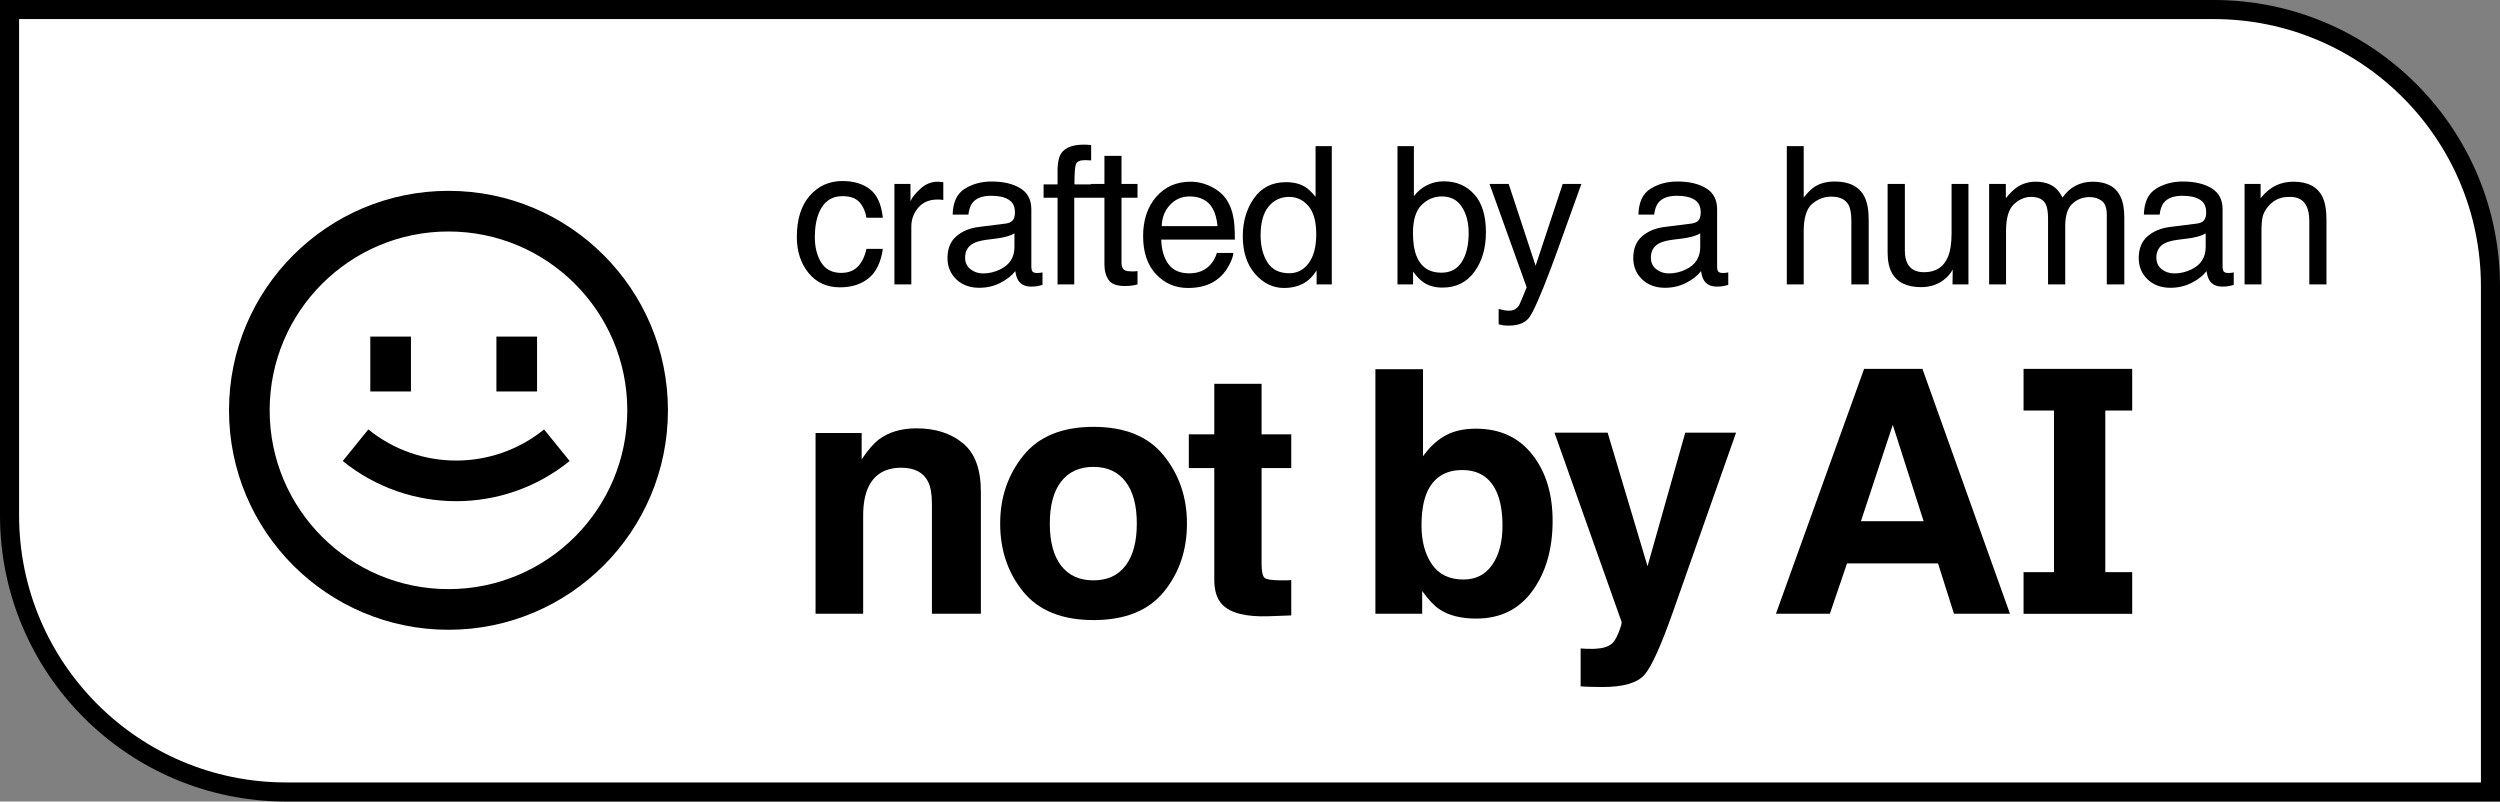 <svg width="131" height="42" viewBox="0 0 131 42" fill="none" xmlns="http://www.w3.org/2000/svg">
<rect x="0" y="0" width="131" height="42" fill="#808080" stroke="none"/>
<path d="M116 0.5C124.008 0.5 130.5 6.992 130.5 15V41.5H15C6.992 41.5 0.5 35.008 0.5 27V0.5H116Z" fill="white" stroke="black"/>
<path d="M29.85 24.157C26.384 26.964 21.427 26.964 17.96 24.157L19.301 22.503C21.985 24.677 25.825 24.677 28.509 22.503L29.85 24.157Z" fill="black"/>
<path d="M19.404 17.637V20.513H21.534V17.637H19.404Z" fill="black"/>
<path d="M26.012 17.637V20.513H28.142V17.637H26.012Z" fill="black"/>
<path fill-rule="evenodd" clip-rule="evenodd" d="M23.5 33C29.851 33 35 27.851 35 21.5C35 15.149 29.851 10 23.5 10C17.149 10 12 15.149 12 21.5C12 27.851 17.149 33 23.5 33ZM23.5 30.87C28.675 30.87 32.87 26.675 32.87 21.5C32.87 16.325 28.675 12.13 23.5 12.13C18.325 12.13 14.13 16.325 14.13 21.5C14.13 26.675 18.325 30.87 23.5 30.87Z" fill="black"/>
<path fill-rule="evenodd" clip-rule="evenodd" d="M93.058 32.161L97.679 19.329H100.736L105.322 32.161H102.388L101.553 29.523H96.783L95.886 32.161H93.058ZM99.181 22.263L97.512 27.312H100.798L99.181 22.263Z" fill="black"/>
<path fill-rule="evenodd" clip-rule="evenodd" d="M80.285 23.812C79.576 22.913 78.593 22.463 77.333 22.463C76.636 22.463 76.062 22.608 75.611 22.898C75.231 23.13 74.882 23.467 74.566 23.908V19.346H72.071V32.161H74.522V30.968C74.856 31.432 75.166 31.757 75.453 31.943C75.933 32.257 76.569 32.413 77.36 32.413C78.619 32.413 79.6 31.929 80.303 30.959C81.006 29.99 81.357 28.768 81.357 27.294C81.357 25.872 81 24.712 80.285 23.812ZM78.194 29.593C77.837 30.109 77.336 30.367 76.692 30.367C75.948 30.367 75.394 30.101 75.031 29.567C74.668 29.033 74.487 28.359 74.487 27.547C74.487 26.856 74.575 26.293 74.75 25.858C75.09 25.04 75.714 24.631 76.622 24.631C77.518 24.631 78.133 25.048 78.467 25.884C78.642 26.325 78.73 26.882 78.73 27.556C78.73 28.397 78.552 29.076 78.194 29.593Z" fill="black"/>
<path d="M66.256 30.272C66.157 30.173 66.107 29.929 66.107 29.54V24.526H67.662V22.759H66.107V20.112H63.629V22.759H62.294V24.526H63.629V30.367C63.629 30.959 63.77 31.398 64.051 31.682C64.484 32.129 65.293 32.332 66.476 32.291L67.662 32.248V30.394L67.493 30.405L67.407 30.411H67.17C66.66 30.411 66.356 30.365 66.256 30.272Z" fill="black"/>
<path fill-rule="evenodd" clip-rule="evenodd" d="M60.984 31.012C61.792 30.019 62.197 28.827 62.197 27.434C62.197 26.064 61.792 24.877 60.984 23.873C60.176 22.869 58.949 22.367 57.303 22.367C55.657 22.367 54.43 22.869 53.622 23.873C52.813 24.877 52.409 26.064 52.409 27.434C52.409 28.827 52.813 30.019 53.622 31.012C54.43 31.998 55.657 32.492 57.303 32.492C58.949 32.492 60.176 31.998 60.984 31.012ZM58.981 29.636C58.588 30.153 58.026 30.411 57.294 30.411C56.562 30.411 55.997 30.153 55.598 29.636C55.206 29.12 55.01 28.386 55.01 27.434C55.01 26.482 55.206 25.751 55.598 25.24C55.997 24.723 56.562 24.465 57.294 24.465C58.026 24.465 58.588 24.723 58.981 25.24C59.373 25.751 59.569 26.482 59.569 27.434C59.569 28.386 59.373 29.12 58.981 29.636Z" fill="black"/>
<path d="M48.024 22.445C49.014 22.445 49.822 22.704 50.449 23.22C51.082 23.731 51.398 24.581 51.398 25.771V32.161H48.833V26.389C48.833 25.89 48.765 25.507 48.631 25.24C48.385 24.752 47.916 24.509 47.225 24.509C46.376 24.509 45.793 24.866 45.477 25.579C45.312 25.957 45.23 26.438 45.23 27.024V32.161H42.735V22.689H45.151V24.073C45.474 23.586 45.778 23.235 46.065 23.02C46.581 22.637 47.234 22.445 48.024 22.445Z" fill="black"/>
<path d="M82.825 33.98L83.141 33.998C83.387 34.009 83.622 34.001 83.844 33.971C84.067 33.943 84.254 33.876 84.406 33.771C84.553 33.673 84.688 33.467 84.811 33.153C84.939 32.84 84.992 32.648 84.969 32.579L81.454 22.672H84.24L86.331 29.671L88.307 22.672H90.969L87.684 32.004C87.051 33.803 86.55 34.917 86.181 35.347C85.812 35.782 85.074 36 83.967 36C83.745 36 83.566 35.997 83.431 35.991C83.296 35.991 83.094 35.983 82.825 35.965V33.98Z" fill="black"/>
<path d="M107.629 29.981V21.512H106.034V19.329H111.727V21.512H110.318V29.981H111.727V32.164H106.034V29.981H107.629Z" fill="black"/>
<path d="M80.466 13.925L81.886 9.639H82.864C82.74 9.976 82.463 10.747 82.033 11.949C81.712 12.854 81.444 13.591 81.228 14.161C80.716 15.505 80.355 16.323 80.145 16.618C79.936 16.913 79.576 17.061 79.064 17.061C78.94 17.061 78.843 17.056 78.774 17.046C78.709 17.036 78.627 17.018 78.529 16.992V16.186C78.683 16.228 78.794 16.255 78.863 16.265C78.932 16.274 78.993 16.279 79.045 16.279C79.209 16.279 79.328 16.251 79.403 16.195C79.482 16.143 79.548 16.078 79.601 15.999C79.617 15.972 79.676 15.838 79.777 15.596C79.879 15.354 79.952 15.174 79.998 15.056L78.052 9.639H79.055L80.466 13.925Z" fill="black"/>
<path fill-rule="evenodd" clip-rule="evenodd" d="M62.387 9.521C62.76 9.522 63.122 9.609 63.473 9.786C63.823 9.96 64.09 10.186 64.273 10.465C64.45 10.73 64.569 11.04 64.628 11.394C64.68 11.636 64.706 12.023 64.706 12.554H60.848C60.864 13.088 60.991 13.517 61.227 13.842C61.462 14.163 61.828 14.323 62.322 14.323C62.784 14.323 63.154 14.171 63.429 13.866C63.586 13.689 63.697 13.485 63.763 13.252H64.633C64.61 13.445 64.532 13.661 64.401 13.9C64.274 14.136 64.129 14.33 63.969 14.48C63.7 14.742 63.368 14.919 62.972 15.011C62.759 15.063 62.518 15.09 62.249 15.09C61.594 15.09 61.038 14.852 60.583 14.377C60.128 13.899 59.9 13.23 59.899 12.372C59.899 11.527 60.129 10.84 60.588 10.312C61.047 9.785 61.646 9.521 62.387 9.521ZM62.332 10.293C61.926 10.293 61.586 10.441 61.31 10.735C61.035 11.027 60.889 11.399 60.873 11.851H63.797C63.761 11.467 63.678 11.161 63.547 10.932C63.304 10.506 62.899 10.293 62.332 10.293Z" fill="black"/>
<path fill-rule="evenodd" clip-rule="evenodd" d="M69.786 7.658V14.903H68.99V14.171C68.784 14.495 68.54 14.73 68.258 14.874C67.976 15.018 67.653 15.09 67.29 15.09C66.704 15.09 66.195 14.844 65.766 14.352C65.337 13.858 65.122 13.201 65.122 12.382C65.122 11.615 65.317 10.951 65.707 10.391C66.1 9.827 66.66 9.546 67.388 9.546C67.791 9.546 68.129 9.63 68.4 9.801C68.558 9.899 68.737 10.072 68.936 10.317V7.658H69.786ZM67.555 10.317C67.109 10.318 66.747 10.488 66.469 10.828C66.194 11.169 66.056 11.67 66.056 12.332C66.056 12.896 66.176 13.368 66.415 13.748C66.654 14.128 67.037 14.318 67.564 14.318C67.974 14.318 68.31 14.143 68.572 13.792C68.838 13.438 68.971 12.932 68.971 12.273C68.971 11.608 68.835 11.117 68.562 10.799C68.291 10.478 67.954 10.317 67.555 10.317Z" fill="black"/>
<path fill-rule="evenodd" clip-rule="evenodd" d="M51.958 9.511C52.577 9.511 53.08 9.629 53.467 9.865C53.85 10.101 54.042 10.468 54.042 10.966V13.999C54.042 14.091 54.061 14.164 54.097 14.22C54.136 14.275 54.216 14.304 54.337 14.304C54.376 14.304 54.421 14.302 54.47 14.299C54.519 14.292 54.571 14.284 54.627 14.274V14.928C54.489 14.967 54.385 14.991 54.312 15.001C54.24 15.011 54.142 15.017 54.018 15.017C53.713 15.017 53.492 14.908 53.355 14.691C53.282 14.577 53.232 14.415 53.202 14.205C53.022 14.441 52.762 14.646 52.425 14.819C52.087 14.993 51.716 15.08 51.31 15.08C50.821 15.08 50.422 14.932 50.11 14.638C49.802 14.339 49.648 13.967 49.648 13.521C49.648 13.034 49.801 12.655 50.105 12.387C50.41 12.118 50.81 11.952 51.305 11.89L52.715 11.713C52.918 11.687 53.054 11.602 53.123 11.458C53.162 11.379 53.182 11.266 53.182 11.118C53.182 10.817 53.074 10.599 52.857 10.465C52.644 10.327 52.338 10.259 51.938 10.259C51.477 10.259 51.148 10.383 50.955 10.632C50.847 10.769 50.777 10.974 50.744 11.246H49.919C49.935 10.597 50.145 10.147 50.548 9.895C50.954 9.639 51.424 9.511 51.958 9.511ZM53.157 12.225C53.049 12.293 52.91 12.351 52.739 12.396C52.569 12.442 52.402 12.476 52.238 12.495L51.703 12.563C51.382 12.606 51.141 12.673 50.98 12.765C50.709 12.919 50.572 13.165 50.572 13.502C50.572 13.758 50.666 13.959 50.852 14.106C51.039 14.254 51.26 14.328 51.516 14.328C51.827 14.328 52.128 14.255 52.42 14.111C52.911 13.872 53.157 13.481 53.157 12.938V12.225Z" fill="black"/>
<path fill-rule="evenodd" clip-rule="evenodd" d="M87.893 9.511C88.512 9.511 89.015 9.629 89.401 9.865C89.785 10.101 89.977 10.468 89.977 10.966V13.999C89.977 14.091 89.994 14.164 90.03 14.22C90.07 14.275 90.15 14.304 90.272 14.304C90.311 14.304 90.355 14.302 90.404 14.299C90.453 14.292 90.506 14.284 90.561 14.274V14.928C90.424 14.967 90.319 14.991 90.247 15.001C90.175 15.011 90.077 15.017 89.952 15.017C89.647 15.017 89.426 14.908 89.288 14.691C89.216 14.577 89.165 14.415 89.136 14.205C88.956 14.441 88.697 14.646 88.359 14.819C88.022 14.993 87.65 15.08 87.244 15.08C86.756 15.08 86.356 14.932 86.045 14.638C85.737 14.339 85.583 13.967 85.583 13.521C85.583 13.034 85.735 12.655 86.04 12.387C86.345 12.118 86.745 11.952 87.239 11.89L88.649 11.713C88.852 11.687 88.989 11.602 89.058 11.458C89.097 11.379 89.116 11.266 89.116 11.118C89.116 10.817 89.008 10.599 88.792 10.465C88.579 10.327 88.273 10.259 87.873 10.259C87.411 10.259 87.083 10.383 86.89 10.632C86.782 10.769 86.712 10.974 86.679 11.246H85.853C85.869 10.597 86.079 10.147 86.482 9.895C86.889 9.639 87.359 9.511 87.893 9.511ZM89.092 12.225C88.984 12.293 88.844 12.351 88.674 12.396C88.504 12.442 88.337 12.476 88.173 12.495L87.637 12.563C87.316 12.606 87.075 12.673 86.914 12.765C86.642 12.919 86.507 13.165 86.507 13.502C86.507 13.758 86.6 13.959 86.787 14.106C86.974 14.254 87.195 14.328 87.45 14.328C87.761 14.328 88.063 14.255 88.355 14.111C88.846 13.872 89.092 13.481 89.092 12.938V12.225Z" fill="black"/>
<path fill-rule="evenodd" clip-rule="evenodd" d="M114.379 9.511C114.998 9.511 115.501 9.629 115.888 9.865C116.271 10.101 116.463 10.468 116.463 10.966V13.999C116.463 14.091 116.482 14.164 116.518 14.22C116.557 14.275 116.637 14.304 116.758 14.304C116.797 14.304 116.842 14.302 116.891 14.299C116.94 14.292 116.992 14.284 117.048 14.274V14.928C116.91 14.967 116.805 14.991 116.733 15.001C116.661 15.011 116.563 15.017 116.438 15.017C116.134 15.017 115.913 14.908 115.775 14.691C115.703 14.577 115.653 14.415 115.623 14.205C115.443 14.441 115.183 14.646 114.846 14.819C114.508 14.993 114.137 15.08 113.73 15.08C113.242 15.08 112.843 14.932 112.531 14.638C112.223 14.339 112.069 13.967 112.069 13.521C112.069 13.034 112.222 12.655 112.526 12.387C112.831 12.118 113.231 11.952 113.726 11.89L115.136 11.713C115.339 11.687 115.475 11.602 115.544 11.458C115.583 11.379 115.603 11.266 115.603 11.118C115.602 10.817 115.495 10.599 115.278 10.465C115.065 10.327 114.759 10.259 114.359 10.259C113.897 10.259 113.569 10.383 113.376 10.632C113.268 10.769 113.198 10.974 113.165 11.246H112.339C112.355 10.597 112.566 10.147 112.969 9.895C113.375 9.639 113.845 9.511 114.379 9.511ZM115.578 12.225C115.47 12.293 115.33 12.351 115.16 12.396C114.99 12.442 114.823 12.476 114.659 12.495L114.123 12.563C113.802 12.606 113.562 12.673 113.401 12.765C113.129 12.919 112.993 13.165 112.993 13.502C112.993 13.758 113.087 13.959 113.273 14.106C113.46 14.254 113.681 14.328 113.937 14.328C114.248 14.328 114.549 14.255 114.841 14.111C115.332 13.872 115.578 13.481 115.578 12.938V12.225Z" fill="black"/>
<path fill-rule="evenodd" clip-rule="evenodd" d="M74.088 7.658V10.278C74.281 10.026 74.512 9.834 74.78 9.703C75.049 9.569 75.341 9.501 75.655 9.501C76.311 9.501 76.842 9.728 77.248 10.18C77.658 10.629 77.862 11.292 77.862 12.17C77.862 13.002 77.661 13.694 77.258 14.244C76.855 14.795 76.296 15.07 75.582 15.07C75.182 15.07 74.845 14.974 74.569 14.78C74.406 14.666 74.231 14.482 74.044 14.229V14.903H73.228V7.658H74.088ZM75.553 10.293C75.15 10.293 74.796 10.442 74.491 10.74C74.19 11.038 74.039 11.53 74.039 12.215C74.039 12.71 74.101 13.111 74.226 13.419C74.458 13.999 74.893 14.289 75.528 14.289C76.007 14.289 76.364 14.099 76.6 13.719C76.839 13.339 76.958 12.837 76.958 12.215C76.958 11.661 76.839 11.202 76.6 10.838C76.364 10.474 76.014 10.293 75.553 10.293Z" fill="black"/>
<path d="M44.143 9.486C44.736 9.486 45.218 9.631 45.588 9.919C45.961 10.207 46.185 10.704 46.261 11.408H45.401C45.349 11.084 45.229 10.816 45.042 10.602C44.855 10.386 44.555 10.278 44.143 10.278C43.579 10.278 43.176 10.553 42.934 11.104C42.776 11.461 42.697 11.902 42.697 12.426C42.697 12.953 42.809 13.397 43.032 13.758C43.255 14.118 43.606 14.299 44.084 14.299C44.451 14.299 44.741 14.187 44.954 13.964C45.17 13.738 45.319 13.43 45.401 13.04H46.261C46.162 13.738 45.917 14.25 45.523 14.574C45.13 14.895 44.627 15.056 44.015 15.056C43.327 15.056 42.778 14.805 42.368 14.304C41.959 13.799 41.754 13.17 41.754 12.416C41.754 11.492 41.979 10.773 42.428 10.259C42.877 9.744 43.448 9.486 44.143 9.486Z" fill="black"/>
<path d="M99.815 13.134C99.815 13.402 99.858 13.622 99.943 13.792C100.101 14.107 100.393 14.264 100.822 14.264C101.438 14.264 101.858 13.989 102.081 13.438C102.202 13.144 102.263 12.739 102.263 12.225V9.639H103.147V14.903H102.312L102.322 14.127C102.208 14.327 102.065 14.495 101.895 14.633C101.557 14.908 101.147 15.046 100.665 15.046C99.915 15.046 99.404 14.795 99.132 14.294C98.984 14.025 98.911 13.666 98.911 13.217V9.639H99.815V13.134Z" fill="black"/>
<path d="M56.803 7.579C56.858 7.579 56.916 7.582 56.975 7.585C57.033 7.588 57.101 7.593 57.176 7.6V8.405C57.084 8.399 57.017 8.396 56.975 8.396C56.935 8.392 56.897 8.391 56.861 8.391C56.593 8.391 56.432 8.461 56.38 8.602C56.328 8.739 56.301 9.094 56.301 9.664H57.159V9.639H57.872V8.169H58.767V9.639H59.606V10.361H58.767V13.797C58.767 13.98 58.829 14.104 58.953 14.166C59.022 14.202 59.137 14.22 59.297 14.22H59.435C59.484 14.216 59.541 14.212 59.606 14.205V14.903C59.505 14.933 59.398 14.954 59.287 14.967C59.179 14.98 59.061 14.986 58.934 14.986C58.521 14.986 58.24 14.882 58.093 14.672C57.945 14.459 57.872 14.184 57.872 13.847V10.361H56.291V14.903H55.416V10.361H54.684V9.664H55.416V8.838C55.429 8.471 55.494 8.203 55.608 8.032C55.815 7.731 56.213 7.579 56.803 7.579Z" fill="black"/>
<path d="M49.144 9.521C49.16 9.521 49.188 9.523 49.227 9.526C49.267 9.53 49.334 9.536 49.429 9.546V10.479C49.376 10.47 49.327 10.463 49.281 10.46C49.239 10.457 49.191 10.455 49.139 10.455C48.693 10.455 48.351 10.6 48.112 10.888C47.873 11.173 47.753 11.502 47.753 11.875V14.903H46.868V9.639H47.709V10.548C47.778 10.371 47.946 10.156 48.215 9.904C48.483 9.649 48.793 9.522 49.144 9.521Z" fill="black"/>
<path d="M94.514 7.658V10.352C94.723 10.086 94.912 9.899 95.079 9.791C95.364 9.604 95.72 9.511 96.145 9.511C96.909 9.511 97.427 9.778 97.699 10.312C97.847 10.604 97.92 11.009 97.92 11.526V14.903H97.011V11.585C97.011 11.199 96.962 10.915 96.863 10.735C96.703 10.447 96.401 10.303 95.959 10.303C95.592 10.303 95.259 10.428 94.961 10.681C94.663 10.933 94.514 11.41 94.514 12.111V14.903H93.629V7.658H94.514Z" fill="black"/>
<path d="M109.663 9.521C110.371 9.522 110.852 9.777 111.107 10.288C111.245 10.563 111.314 10.933 111.314 11.398V14.903H110.396V11.246C110.395 10.896 110.307 10.655 110.13 10.523C109.956 10.393 109.743 10.327 109.491 10.327C109.144 10.327 108.843 10.443 108.591 10.676C108.342 10.908 108.218 11.297 108.218 11.841V14.903H107.318V11.468C107.318 11.111 107.276 10.849 107.19 10.685C107.056 10.44 106.805 10.317 106.438 10.317C106.104 10.317 105.8 10.447 105.524 10.706C105.253 10.965 105.116 11.433 105.116 12.111V14.903H104.231V9.639H105.106V10.386C105.316 10.127 105.506 9.939 105.677 9.821C105.968 9.621 106.3 9.521 106.67 9.521C107.089 9.522 107.426 9.625 107.682 9.831C107.826 9.949 107.957 10.122 108.075 10.352C108.272 10.07 108.503 9.862 108.769 9.728C109.034 9.59 109.332 9.521 109.663 9.521Z" fill="black"/>
<path d="M120.177 9.521C120.924 9.521 121.428 9.782 121.69 10.303C121.835 10.588 121.907 10.996 121.907 11.526V14.903H121.008V11.585C121.008 11.264 120.96 11.005 120.865 10.809C120.708 10.481 120.423 10.317 120.01 10.317C119.8 10.317 119.628 10.338 119.493 10.381C119.251 10.453 119.038 10.597 118.854 10.813C118.707 10.987 118.61 11.168 118.564 11.354C118.522 11.538 118.501 11.802 118.501 12.146V14.903H117.616V9.639H118.456V10.386C118.705 10.078 118.97 9.857 119.248 9.723C119.527 9.588 119.836 9.521 120.177 9.521Z" fill="black"/>
</svg>
